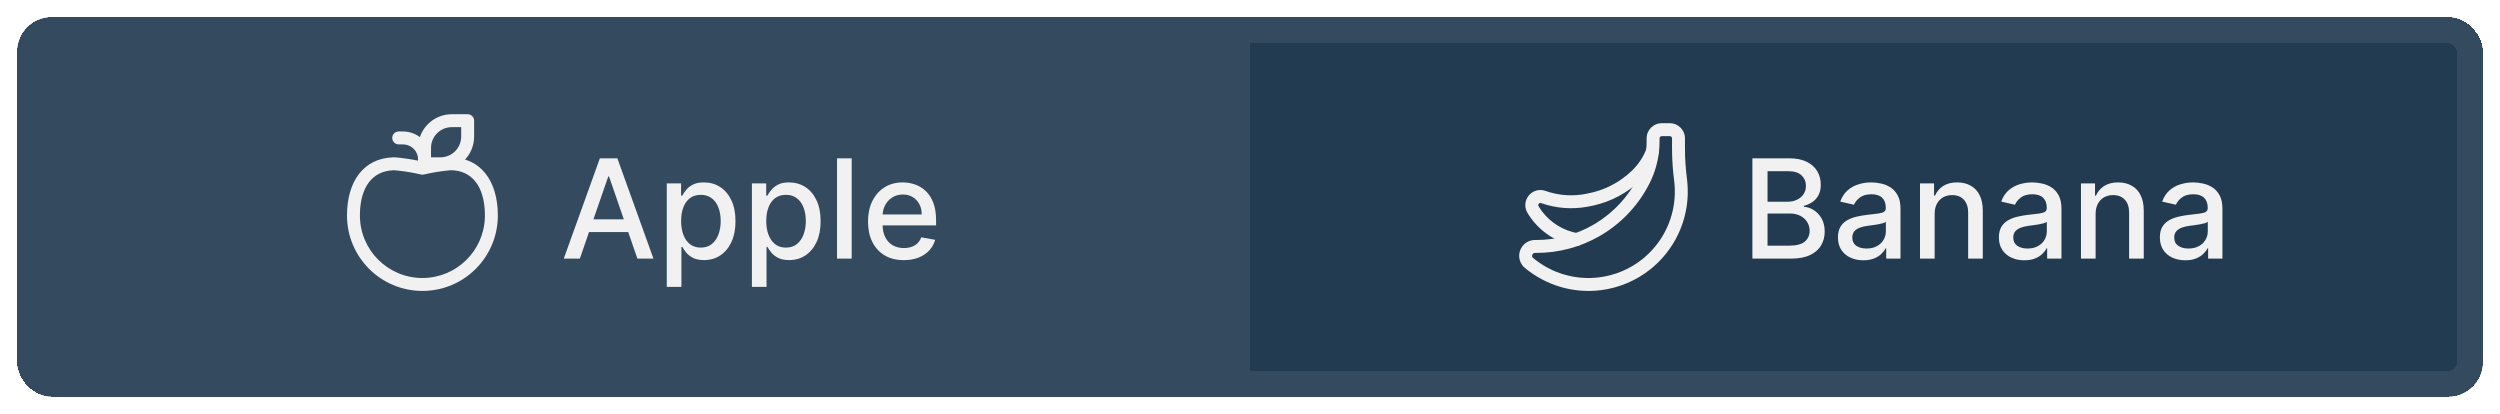 <svg width="290" height="48" viewBox="0 0 290 48" fill="none" xmlns="http://www.w3.org/2000/svg">
<g filter="url(#filter0_d_281_18421)">
<g clip-path="url(#clip0_281_18421)">
<rect width="143" height="44" transform="translate(2 1)" fill="#334A5F"/>
<g clip-path="url(#clip1_281_18421)">
<path d="M52.2 17.25C55.724 17.25 57.75 19.944 57.75 24C57.75 28.83 53.833 32.748 49 32.748C44.169 32.748 40.252 28.832 40.25 24C40.25 20.033 42.186 17.37 45.567 17.254L45.8 17.25L45.867 17.253C46.756 17.333 47.64 17.462 48.515 17.639L48.998 17.744L49.376 17.662C50.105 17.51 50.846 17.392 51.617 17.307L52.2 17.25ZM52.267 18.747C51.224 18.84 50.189 19.006 49.169 19.243C49.058 19.268 48.942 19.268 48.831 19.243C48.015 19.053 47.189 18.909 46.358 18.812L45.761 18.75L45.587 18.755C43.202 18.856 41.83 20.677 41.753 23.728L41.75 24C41.751 28.003 44.997 31.248 49 31.248C52.924 31.248 56.12 28.13 56.246 24.237L56.25 23.998L56.247 23.728C56.168 20.587 54.718 18.75 52.267 18.747Z" fill="#F1F1F1"/>
<path d="M54.249 12.25H52.405C50.247 12.251 48.498 14.001 48.499 16.158V18C48.499 18.414 48.835 18.75 49.249 18.75H51.091C53.249 18.749 54.998 17 54.999 14.842V13C54.999 12.586 54.663 12.25 54.249 12.25ZM53.498 13.749L53.499 14.842L53.494 15C53.412 16.256 52.367 17.25 51.091 17.25H49.998L49.999 16.158C49.999 14.829 51.076 13.751 52.405 13.75L53.498 13.749Z" fill="#F1F1F1"/>
<path d="M46.749 14.25C48.482 14.25 49.898 15.607 49.994 17.316L49.999 17.5V18C49.999 18.414 49.663 18.75 49.249 18.75C48.869 18.75 48.556 18.468 48.506 18.102L48.499 18V17.5C48.499 16.582 47.792 15.829 46.892 15.756L46.749 15.75H46.249C45.835 15.75 45.499 15.414 45.499 15C45.499 14.62 45.781 14.306 46.147 14.257L46.249 14.25H46.749Z" fill="#F1F1F1"/>
</g>
<path d="M67.261 29H65.398L69.585 17.364H71.614L75.801 29H73.938L70.648 19.477H70.557L67.261 29ZM67.574 24.443H73.619V25.921H67.574V24.443ZM77.345 32.273V20.273H79.004V21.688H79.146C79.245 21.506 79.387 21.296 79.572 21.057C79.758 20.818 80.016 20.61 80.345 20.432C80.675 20.25 81.11 20.159 81.652 20.159C82.356 20.159 82.985 20.337 83.538 20.693C84.091 21.049 84.525 21.562 84.84 22.233C85.158 22.903 85.317 23.71 85.317 24.653C85.317 25.597 85.16 26.405 84.845 27.079C84.531 27.75 84.099 28.267 83.55 28.631C83.001 28.991 82.374 29.171 81.669 29.171C81.139 29.171 80.705 29.081 80.368 28.903C80.035 28.725 79.773 28.517 79.584 28.278C79.394 28.04 79.249 27.828 79.146 27.642H79.044V32.273H77.345ZM79.01 24.636C79.01 25.25 79.099 25.788 79.277 26.25C79.455 26.712 79.713 27.074 80.05 27.335C80.387 27.593 80.8 27.722 81.288 27.722C81.796 27.722 82.22 27.587 82.561 27.318C82.902 27.046 83.16 26.676 83.334 26.21C83.512 25.744 83.601 25.22 83.601 24.636C83.601 24.061 83.514 23.544 83.34 23.085C83.169 22.627 82.912 22.265 82.567 22C82.226 21.735 81.8 21.602 81.288 21.602C80.796 21.602 80.379 21.729 80.038 21.983C79.701 22.237 79.445 22.591 79.271 23.046C79.097 23.5 79.01 24.03 79.01 24.636ZM87.22 32.273V20.273H88.879V21.688H89.021C89.12 21.506 89.262 21.296 89.447 21.057C89.633 20.818 89.891 20.61 90.22 20.432C90.55 20.25 90.985 20.159 91.527 20.159C92.231 20.159 92.86 20.337 93.413 20.693C93.966 21.049 94.4 21.562 94.715 22.233C95.033 22.903 95.192 23.71 95.192 24.653C95.192 25.597 95.035 26.405 94.72 27.079C94.406 27.75 93.974 28.267 93.425 28.631C92.876 28.991 92.249 29.171 91.544 29.171C91.014 29.171 90.58 29.081 90.243 28.903C89.91 28.725 89.648 28.517 89.459 28.278C89.269 28.04 89.124 27.828 89.021 27.642H88.919V32.273H87.22ZM88.885 24.636C88.885 25.25 88.974 25.788 89.152 26.25C89.33 26.712 89.588 27.074 89.925 27.335C90.262 27.593 90.675 27.722 91.163 27.722C91.671 27.722 92.095 27.587 92.436 27.318C92.777 27.046 93.035 26.676 93.209 26.21C93.387 25.744 93.476 25.22 93.476 24.636C93.476 24.061 93.389 23.544 93.215 23.085C93.044 22.627 92.787 22.265 92.442 22C92.101 21.735 91.675 21.602 91.163 21.602C90.671 21.602 90.254 21.729 89.913 21.983C89.576 22.237 89.32 22.591 89.146 23.046C88.972 23.5 88.885 24.03 88.885 24.636ZM98.794 17.364V29H97.095V17.364H98.794ZM104.841 29.176C103.981 29.176 103.241 28.992 102.619 28.625C102.002 28.254 101.525 27.733 101.188 27.062C100.854 26.388 100.688 25.599 100.688 24.693C100.688 23.799 100.854 23.011 101.188 22.329C101.525 21.648 101.994 21.116 102.597 20.733C103.203 20.35 103.911 20.159 104.722 20.159C105.214 20.159 105.691 20.241 106.153 20.403C106.616 20.566 107.03 20.822 107.398 21.171C107.765 21.519 108.055 21.972 108.267 22.528C108.479 23.081 108.585 23.754 108.585 24.546V25.148H101.648V23.875H106.92C106.92 23.428 106.83 23.032 106.648 22.688C106.466 22.339 106.21 22.064 105.881 21.864C105.555 21.663 105.172 21.562 104.733 21.562C104.256 21.562 103.839 21.68 103.483 21.915C103.131 22.146 102.858 22.449 102.665 22.824C102.475 23.195 102.381 23.599 102.381 24.034V25.028C102.381 25.612 102.483 26.108 102.688 26.517C102.896 26.926 103.186 27.239 103.557 27.454C103.928 27.667 104.362 27.773 104.858 27.773C105.18 27.773 105.473 27.727 105.739 27.636C106.004 27.542 106.233 27.401 106.426 27.216C106.619 27.03 106.767 26.801 106.869 26.528L108.477 26.818C108.348 27.292 108.117 27.706 107.784 28.062C107.455 28.415 107.04 28.689 106.54 28.886C106.044 29.079 105.477 29.176 104.841 29.176Z" fill="#F1F1F1"/>
<rect width="143" height="44" transform="translate(145 1)" fill="#223B50"/>
<g clip-path="url(#clip2_281_18421)">
<path d="M193.705 13.293H192.759C191.793 13.293 191.009 14.076 191.009 15.043V15.397C191.009 16.718 190.728 18.023 190.184 19.226L190.022 19.564C188.924 21.76 187.221 23.614 185.115 24.902L184.769 25.106C182.787 26.238 180.533 26.837 178.24 26.837H178.06C177.288 26.837 176.598 27.321 176.335 28.047C176.1 28.696 176.25 29.421 176.719 29.923L176.851 30.05C179.337 32.123 182.524 33.057 185.693 32.661C187.801 32.397 189.795 31.556 191.454 30.231L191.75 29.985C194.614 27.53 196.094 23.846 195.728 20.109L195.69 19.771C195.533 18.556 195.455 17.343 195.455 16.13V15.043C195.455 14.076 194.672 13.293 193.705 13.293ZM192.759 14.793H193.705C193.844 14.793 193.955 14.905 193.955 15.043V16.13C193.955 17.152 194.008 18.173 194.112 19.19L194.236 20.267C194.553 23.506 193.267 26.71 190.784 28.838L190.507 29.067C189.074 30.212 187.34 30.943 185.507 31.172C182.75 31.517 179.978 30.705 177.846 28.928L177.782 28.866C177.73 28.808 177.703 28.676 177.746 28.558C177.794 28.425 177.919 28.337 178.06 28.337H178.24C180.794 28.337 183.305 27.67 185.523 26.403L185.888 26.187C188.243 24.747 190.14 22.682 191.37 20.222L191.544 19.857C192.182 18.447 192.509 16.931 192.509 15.397V15.043C192.509 14.905 192.621 14.793 192.759 14.793Z" fill="#F1F1F1"/>
<path d="M190.998 16.235C191.145 15.848 191.577 15.652 191.965 15.799C192.353 15.945 192.548 16.378 192.402 16.765C191.956 17.946 191.251 19.011 190.341 19.88C188.8 21.368 186.876 22.395 184.799 22.848L184.093 22.988C182.312 23.31 180.477 23.161 178.771 22.558L178.71 22.542C178.702 22.541 178.694 22.54 178.688 22.54C178.597 22.541 178.514 22.591 178.469 22.67C178.425 22.749 178.426 22.846 178.474 22.925C179.359 24.405 180.785 25.477 182.446 25.921L182.725 25.989L183.035 26.059C183.439 26.15 183.693 26.551 183.602 26.955C183.518 27.326 183.174 27.57 182.806 27.538L182.705 27.522L182.398 27.453C180.218 26.97 178.333 25.611 177.187 23.696C176.864 23.157 176.853 22.486 177.16 21.938C177.467 21.389 178.044 21.047 178.689 21.04C178.886 21.043 179.082 21.077 179.27 21.143C180.619 21.621 182.061 21.766 183.463 21.571L183.813 21.515L184.126 21.452C186.075 21.099 187.875 20.176 189.302 18.798C190.052 18.081 190.632 17.206 190.998 16.235Z" fill="#F1F1F1"/>
</g>
<path d="M203.278 29V17.364H207.54C208.366 17.364 209.049 17.5 209.591 17.773C210.133 18.042 210.538 18.407 210.807 18.869C211.076 19.328 211.21 19.845 211.21 20.421C211.21 20.905 211.121 21.314 210.943 21.648C210.765 21.977 210.527 22.242 210.227 22.443C209.932 22.64 209.606 22.784 209.25 22.875V22.989C209.636 23.008 210.013 23.133 210.381 23.364C210.752 23.591 211.059 23.915 211.301 24.335C211.544 24.756 211.665 25.267 211.665 25.869C211.665 26.464 211.525 26.998 211.244 27.472C210.968 27.941 210.54 28.314 209.96 28.591C209.381 28.864 208.64 29 207.739 29H203.278ZM205.034 27.494H207.568C208.409 27.494 209.011 27.331 209.375 27.006C209.739 26.68 209.92 26.273 209.92 25.784C209.92 25.417 209.828 25.079 209.642 24.773C209.456 24.466 209.191 24.222 208.847 24.04C208.506 23.858 208.1 23.767 207.631 23.767H205.034V27.494ZM205.034 22.398H207.386C207.78 22.398 208.134 22.322 208.449 22.171C208.767 22.019 209.019 21.807 209.205 21.534C209.394 21.258 209.489 20.932 209.489 20.557C209.489 20.076 209.32 19.672 208.983 19.347C208.646 19.021 208.129 18.858 207.432 18.858H205.034V22.398ZM216.151 29.193C215.598 29.193 215.098 29.091 214.651 28.886C214.204 28.678 213.849 28.377 213.588 27.983C213.33 27.589 213.202 27.106 213.202 26.534C213.202 26.042 213.296 25.636 213.486 25.318C213.675 25 213.931 24.748 214.253 24.562C214.575 24.377 214.935 24.237 215.332 24.142C215.73 24.047 216.135 23.975 216.548 23.926C217.071 23.866 217.495 23.816 217.821 23.778C218.147 23.737 218.384 23.671 218.531 23.579C218.679 23.489 218.753 23.341 218.753 23.136V23.097C218.753 22.6 218.613 22.216 218.332 21.943C218.056 21.671 217.643 21.534 217.094 21.534C216.522 21.534 216.071 21.661 215.741 21.915C215.416 22.165 215.19 22.443 215.065 22.75L213.469 22.386C213.658 21.856 213.935 21.428 214.298 21.102C214.666 20.773 215.088 20.534 215.565 20.386C216.043 20.235 216.545 20.159 217.071 20.159C217.42 20.159 217.789 20.201 218.179 20.284C218.573 20.364 218.94 20.511 219.281 20.727C219.626 20.943 219.908 21.252 220.128 21.653C220.348 22.051 220.457 22.568 220.457 23.204V29H218.798V27.807H218.73C218.62 28.026 218.455 28.242 218.236 28.454C218.016 28.667 217.734 28.843 217.389 28.983C217.045 29.123 216.632 29.193 216.151 29.193ZM216.52 27.829C216.99 27.829 217.391 27.737 217.724 27.551C218.062 27.366 218.317 27.123 218.491 26.824C218.67 26.521 218.759 26.197 218.759 25.852V24.727C218.698 24.788 218.58 24.845 218.406 24.898C218.236 24.947 218.041 24.991 217.821 25.028C217.601 25.062 217.387 25.095 217.179 25.125C216.971 25.151 216.796 25.174 216.656 25.193C216.327 25.235 216.026 25.305 215.753 25.403C215.484 25.502 215.268 25.644 215.105 25.829C214.946 26.011 214.866 26.254 214.866 26.557C214.866 26.977 215.022 27.296 215.332 27.511C215.643 27.724 216.039 27.829 216.52 27.829ZM224.419 23.818V29H222.72V20.273H224.351V21.693H224.459C224.66 21.231 224.974 20.86 225.402 20.579C225.834 20.299 226.377 20.159 227.033 20.159C227.627 20.159 228.148 20.284 228.595 20.534C229.042 20.78 229.389 21.148 229.635 21.636C229.881 22.125 230.004 22.729 230.004 23.449V29H228.305V23.653C228.305 23.021 228.141 22.526 227.811 22.171C227.482 21.811 227.029 21.631 226.453 21.631C226.059 21.631 225.709 21.716 225.402 21.886C225.099 22.057 224.858 22.307 224.68 22.636C224.506 22.962 224.419 23.356 224.419 23.818ZM234.822 29.193C234.269 29.193 233.769 29.091 233.322 28.886C232.875 28.678 232.521 28.377 232.26 27.983C232.002 27.589 231.874 27.106 231.874 26.534C231.874 26.042 231.968 25.636 232.158 25.318C232.347 25 232.603 24.748 232.925 24.562C233.247 24.377 233.607 24.237 234.004 24.142C234.402 24.047 234.807 23.975 235.22 23.926C235.743 23.866 236.167 23.816 236.493 23.778C236.819 23.737 237.055 23.671 237.203 23.579C237.351 23.489 237.425 23.341 237.425 23.136V23.097C237.425 22.6 237.285 22.216 237.004 21.943C236.728 21.671 236.315 21.534 235.766 21.534C235.194 21.534 234.743 21.661 234.413 21.915C234.088 22.165 233.862 22.443 233.737 22.75L232.141 22.386C232.33 21.856 232.607 21.428 232.97 21.102C233.338 20.773 233.76 20.534 234.237 20.386C234.714 20.235 235.216 20.159 235.743 20.159C236.091 20.159 236.461 20.201 236.851 20.284C237.245 20.364 237.612 20.511 237.953 20.727C238.298 20.943 238.58 21.252 238.8 21.653C239.019 22.051 239.129 22.568 239.129 23.204V29H237.47V27.807H237.402C237.292 28.026 237.127 28.242 236.908 28.454C236.688 28.667 236.406 28.843 236.061 28.983C235.716 29.123 235.304 29.193 234.822 29.193ZM235.192 27.829C235.661 27.829 236.063 27.737 236.396 27.551C236.733 27.366 236.989 27.123 237.163 26.824C237.341 26.521 237.43 26.197 237.43 25.852V24.727C237.37 24.788 237.252 24.845 237.078 24.898C236.908 24.947 236.713 24.991 236.493 25.028C236.273 25.062 236.059 25.095 235.851 25.125C235.643 25.151 235.468 25.174 235.328 25.193C234.999 25.235 234.697 25.305 234.425 25.403C234.156 25.502 233.94 25.644 233.777 25.829C233.618 26.011 233.538 26.254 233.538 26.557C233.538 26.977 233.694 27.296 234.004 27.511C234.315 27.724 234.711 27.829 235.192 27.829ZM243.091 23.818V29H241.392V20.273H243.023V21.693H243.131C243.331 21.231 243.646 20.86 244.074 20.579C244.506 20.299 245.049 20.159 245.705 20.159C246.299 20.159 246.82 20.284 247.267 20.534C247.714 20.78 248.061 21.148 248.307 21.636C248.553 22.125 248.676 22.729 248.676 23.449V29H246.977V23.653C246.977 23.021 246.813 22.526 246.483 22.171C246.153 21.811 245.701 21.631 245.125 21.631C244.731 21.631 244.381 21.716 244.074 21.886C243.771 22.057 243.53 22.307 243.352 22.636C243.178 22.962 243.091 23.356 243.091 23.818ZM253.494 29.193C252.941 29.193 252.441 29.091 251.994 28.886C251.547 28.678 251.193 28.377 250.932 27.983C250.674 27.589 250.545 27.106 250.545 26.534C250.545 26.042 250.64 25.636 250.83 25.318C251.019 25 251.275 24.748 251.597 24.562C251.919 24.377 252.278 24.237 252.676 24.142C253.074 24.047 253.479 23.975 253.892 23.926C254.415 23.866 254.839 23.816 255.165 23.778C255.491 23.737 255.727 23.671 255.875 23.579C256.023 23.489 256.097 23.341 256.097 23.136V23.097C256.097 22.6 255.956 22.216 255.676 21.943C255.4 21.671 254.987 21.534 254.438 21.534C253.866 21.534 253.415 21.661 253.085 21.915C252.759 22.165 252.534 22.443 252.409 22.75L250.812 22.386C251.002 21.856 251.278 21.428 251.642 21.102C252.009 20.773 252.432 20.534 252.909 20.386C253.386 20.235 253.888 20.159 254.415 20.159C254.763 20.159 255.133 20.201 255.523 20.284C255.917 20.364 256.284 20.511 256.625 20.727C256.97 20.943 257.252 21.252 257.472 21.653C257.691 22.051 257.801 22.568 257.801 23.204V29H256.142V27.807H256.074C255.964 28.026 255.799 28.242 255.58 28.454C255.36 28.667 255.078 28.843 254.733 28.983C254.388 29.123 253.975 29.193 253.494 29.193ZM253.864 27.829C254.333 27.829 254.735 27.737 255.068 27.551C255.405 27.366 255.661 27.123 255.835 26.824C256.013 26.521 256.102 26.197 256.102 25.852V24.727C256.042 24.788 255.924 24.845 255.75 24.898C255.58 24.947 255.384 24.991 255.165 25.028C254.945 25.062 254.731 25.095 254.523 25.125C254.314 25.151 254.14 25.174 254 25.193C253.67 25.235 253.369 25.305 253.097 25.403C252.828 25.502 252.612 25.644 252.449 25.829C252.29 26.011 252.21 26.254 252.21 26.557C252.21 26.977 252.366 27.296 252.676 27.511C252.987 27.724 253.383 27.829 253.864 27.829Z" fill="#F1F1F1"/>
</g>
<rect x="3.5" y="2.5" width="283" height="41" rx="2.5" stroke="#334A5F" stroke-width="3" shape-rendering="crispEdges"/>
</g>
<defs>
<filter id="filter0_d_281_18421" x="0" y="0" width="290" height="48" filterUnits="userSpaceOnUse" color-interpolation-filters="sRGB">
<feFlood flood-opacity="0" result="BackgroundImageFix"/>
<feColorMatrix in="SourceAlpha" type="matrix" values="0 0 0 0 0 0 0 0 0 0 0 0 0 0 0 0 0 0 127 0" result="hardAlpha"/>
<feOffset dy="1"/>
<feGaussianBlur stdDeviation="1"/>
<feComposite in2="hardAlpha" operator="out"/>
<feColorMatrix type="matrix" values="0 0 0 0 0.063 0 0 0 0 0.094 0 0 0 0 0.157 0 0 0 0.05 0"/>
<feBlend mode="normal" in2="BackgroundImageFix" result="effect1_dropShadow_281_18421"/>
<feBlend mode="normal" in="SourceGraphic" in2="effect1_dropShadow_281_18421" result="shape"/>
</filter>
<clipPath id="clip0_281_18421">
<rect x="2" y="1" width="286" height="44" rx="4" fill="white"/>
</clipPath>
<clipPath id="clip1_281_18421">
<rect width="24" height="24" fill="white" transform="translate(37 11)"/>
</clipPath>
<clipPath id="clip2_281_18421">
<rect width="24" height="24" fill="white" transform="translate(174 11)"/>
</clipPath>
</defs>
</svg>
